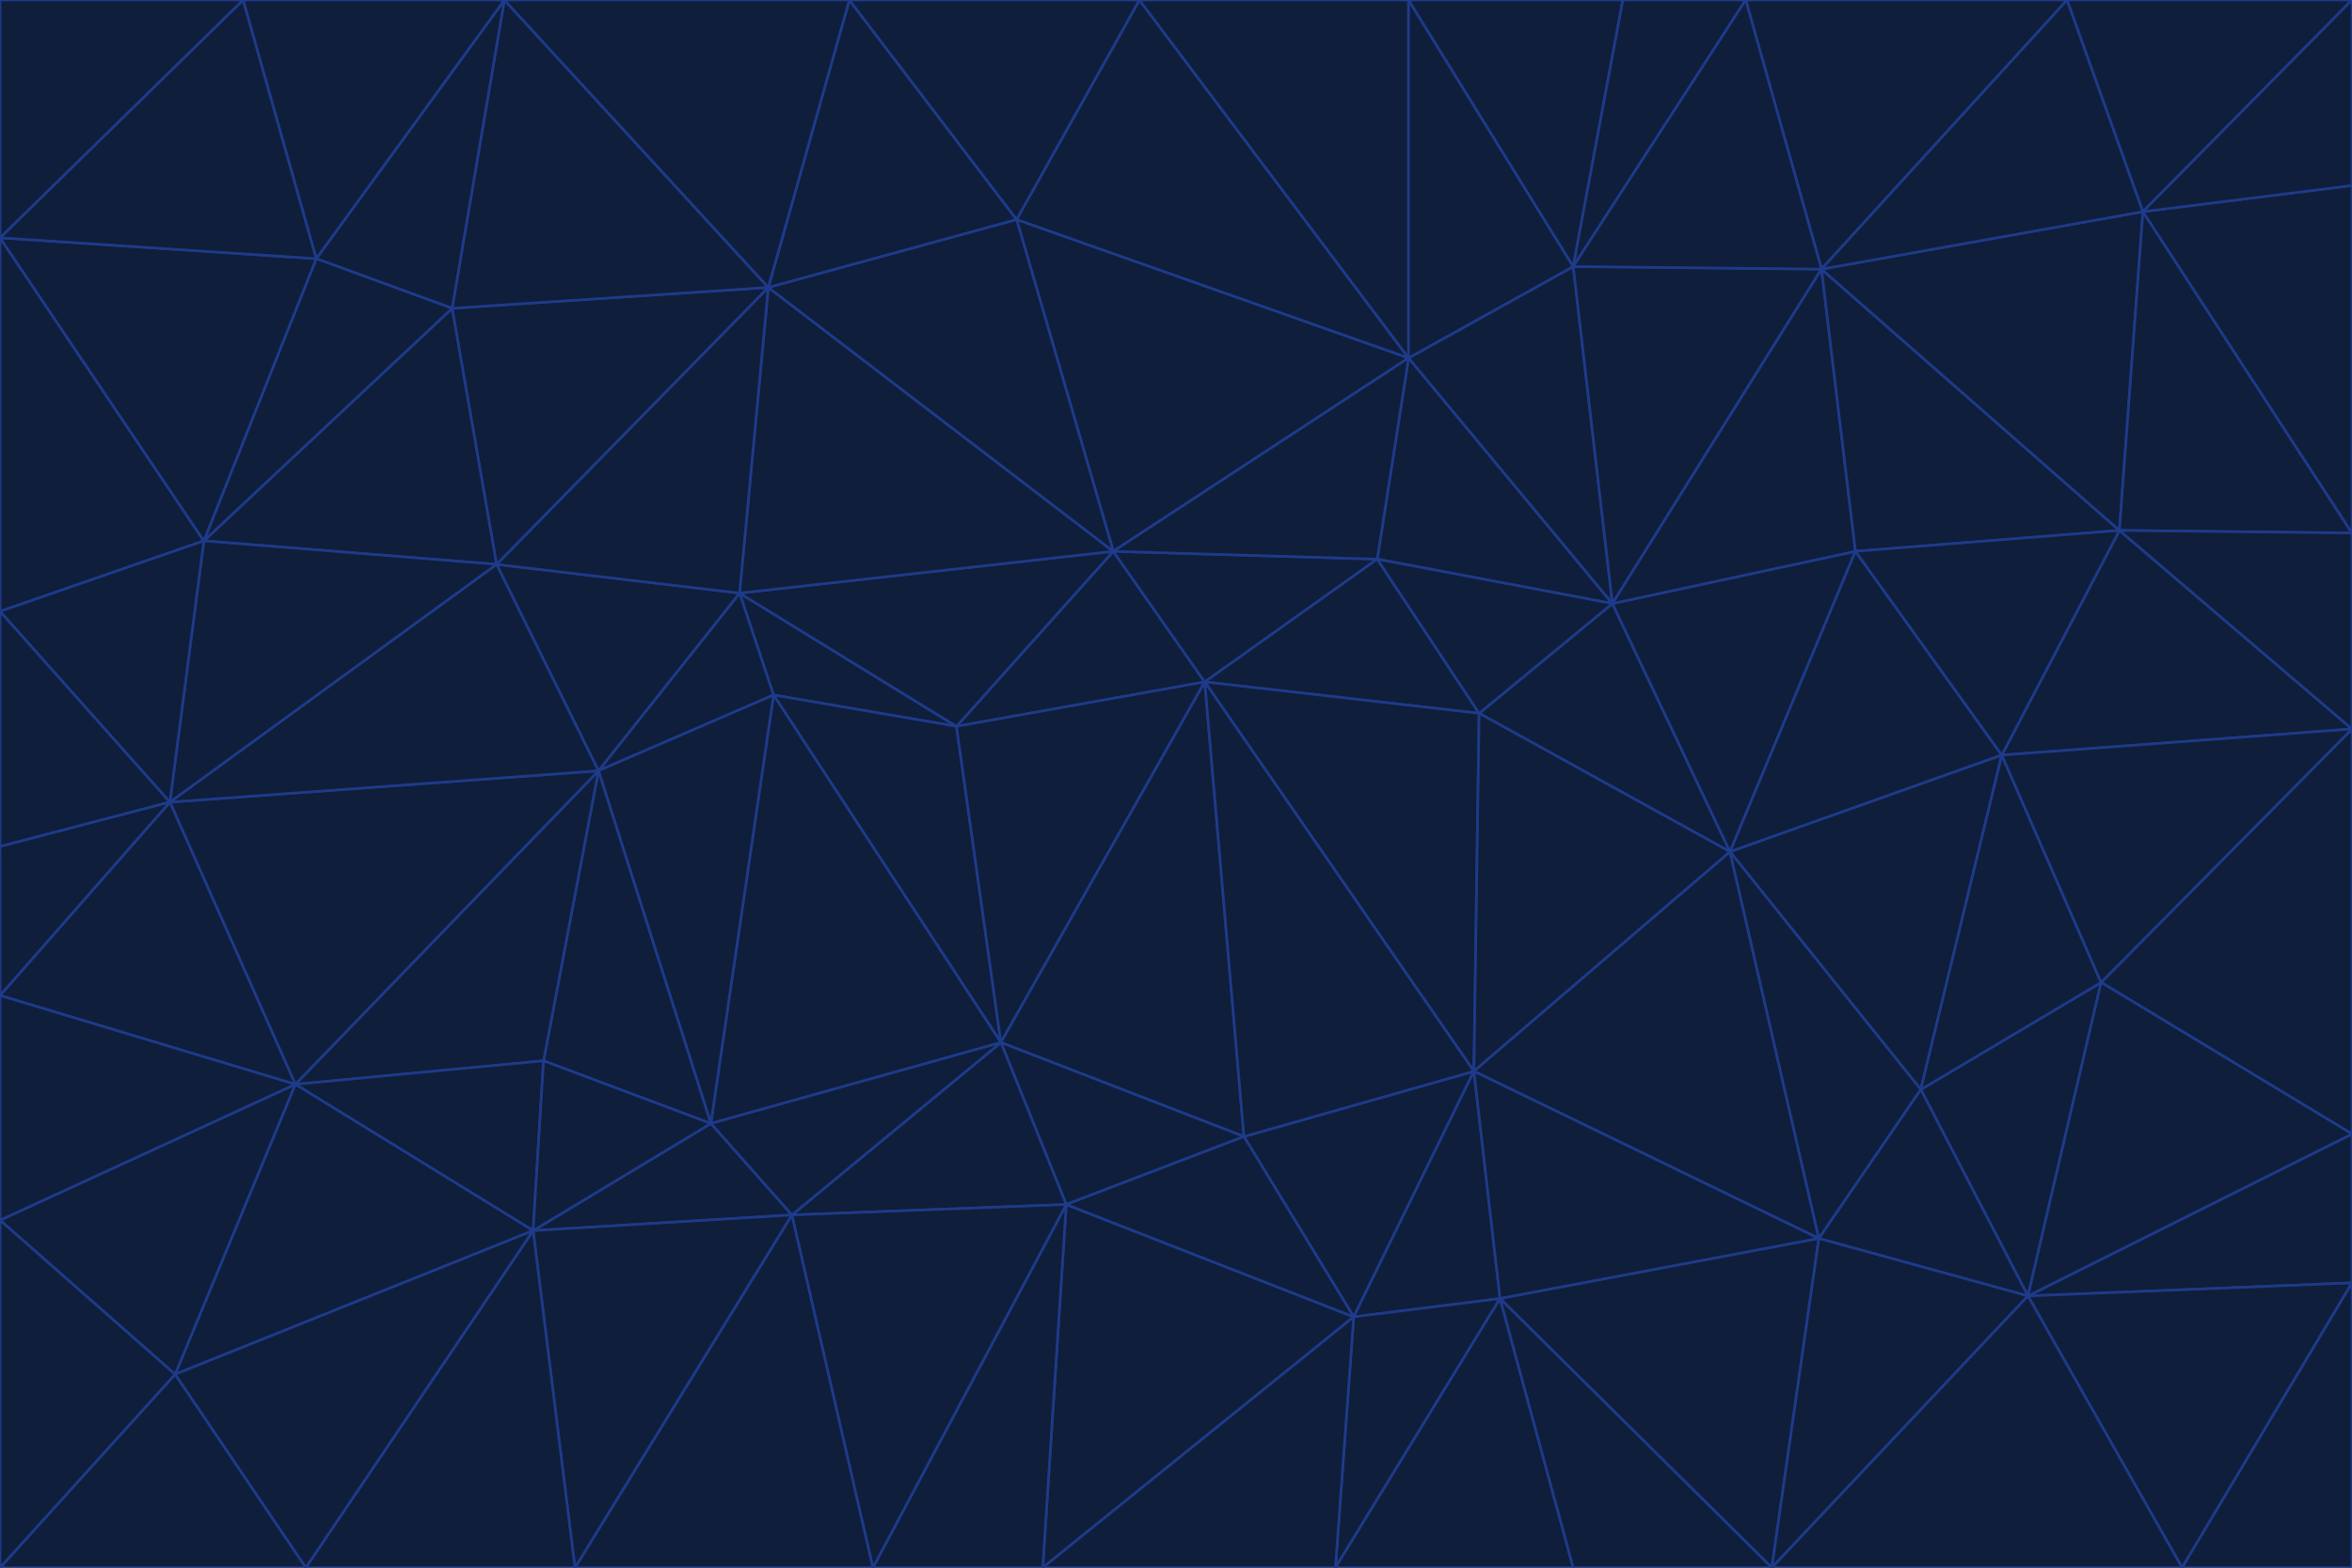<svg id="visual" viewBox="0 0 900 600" width="900" height="600" xmlns="http://www.w3.org/2000/svg" xmlns:xlink="http://www.w3.org/1999/xlink" version="1.1"><g stroke-width="1" stroke-linejoin="bevel"><path d="M461 261L426 211L366 278Z" fill="#0f1e3a" stroke="#1e3a8a"></path><path d="M283 227L296 266L366 278Z" fill="#0f1e3a" stroke="#1e3a8a"></path><path d="M461 261L527 214L426 211Z" fill="#0f1e3a" stroke="#1e3a8a"></path><path d="M426 211L283 227L366 278Z" fill="#0f1e3a" stroke="#1e3a8a"></path><path d="M296 266L383 399L366 278Z" fill="#0f1e3a" stroke="#1e3a8a"></path><path d="M366 278L383 399L461 261Z" fill="#0f1e3a" stroke="#1e3a8a"></path><path d="M461 261L566 273L527 214Z" fill="#0f1e3a" stroke="#1e3a8a"></path><path d="M564 410L566 273L461 261Z" fill="#0f1e3a" stroke="#1e3a8a"></path><path d="M539 137L389 84L426 211Z" fill="#0f1e3a" stroke="#1e3a8a"></path><path d="M426 211L294 110L283 227Z" fill="#0f1e3a" stroke="#1e3a8a"></path><path d="M617 231L539 137L527 214Z" fill="#0f1e3a" stroke="#1e3a8a"></path><path d="M527 214L539 137L426 211Z" fill="#0f1e3a" stroke="#1e3a8a"></path><path d="M283 227L229 295L296 266Z" fill="#0f1e3a" stroke="#1e3a8a"></path><path d="M296 266L272 430L383 399Z" fill="#0f1e3a" stroke="#1e3a8a"></path><path d="M190 216L229 295L283 227Z" fill="#0f1e3a" stroke="#1e3a8a"></path><path d="M383 399L476 435L461 261Z" fill="#0f1e3a" stroke="#1e3a8a"></path><path d="M389 84L294 110L426 211Z" fill="#0f1e3a" stroke="#1e3a8a"></path><path d="M383 399L408 461L476 435Z" fill="#0f1e3a" stroke="#1e3a8a"></path><path d="M303 465L408 461L383 399Z" fill="#0f1e3a" stroke="#1e3a8a"></path><path d="M662 326L617 231L566 273Z" fill="#0f1e3a" stroke="#1e3a8a"></path><path d="M566 273L617 231L527 214Z" fill="#0f1e3a" stroke="#1e3a8a"></path><path d="M518 504L564 410L476 435Z" fill="#0f1e3a" stroke="#1e3a8a"></path><path d="M476 435L564 410L461 261Z" fill="#0f1e3a" stroke="#1e3a8a"></path><path d="M229 295L272 430L296 266Z" fill="#0f1e3a" stroke="#1e3a8a"></path><path d="M294 110L190 216L283 227Z" fill="#0f1e3a" stroke="#1e3a8a"></path><path d="M229 295L208 406L272 430Z" fill="#0f1e3a" stroke="#1e3a8a"></path><path d="M272 430L303 465L383 399Z" fill="#0f1e3a" stroke="#1e3a8a"></path><path d="M617 231L602 102L539 137Z" fill="#0f1e3a" stroke="#1e3a8a"></path><path d="M539 137L436 0L389 84Z" fill="#0f1e3a" stroke="#1e3a8a"></path><path d="M113 415L208 406L229 295Z" fill="#0f1e3a" stroke="#1e3a8a"></path><path d="M272 430L204 471L303 465Z" fill="#0f1e3a" stroke="#1e3a8a"></path><path d="M564 410L662 326L566 273Z" fill="#0f1e3a" stroke="#1e3a8a"></path><path d="M617 231L697 103L602 102Z" fill="#0f1e3a" stroke="#1e3a8a"></path><path d="M539 0L436 0L539 137Z" fill="#0f1e3a" stroke="#1e3a8a"></path><path d="M389 84L325 0L294 110Z" fill="#0f1e3a" stroke="#1e3a8a"></path><path d="M399 600L518 504L408 461Z" fill="#0f1e3a" stroke="#1e3a8a"></path><path d="M408 461L518 504L476 435Z" fill="#0f1e3a" stroke="#1e3a8a"></path><path d="M564 410L696 474L662 326Z" fill="#0f1e3a" stroke="#1e3a8a"></path><path d="M436 0L325 0L389 84Z" fill="#0f1e3a" stroke="#1e3a8a"></path><path d="M294 110L173 118L190 216Z" fill="#0f1e3a" stroke="#1e3a8a"></path><path d="M193 0L173 118L294 110Z" fill="#0f1e3a" stroke="#1e3a8a"></path><path d="M113 415L204 471L208 406Z" fill="#0f1e3a" stroke="#1e3a8a"></path><path d="M602 102L539 0L539 137Z" fill="#0f1e3a" stroke="#1e3a8a"></path><path d="M518 504L574 497L564 410Z" fill="#0f1e3a" stroke="#1e3a8a"></path><path d="M208 406L204 471L272 430Z" fill="#0f1e3a" stroke="#1e3a8a"></path><path d="M334 600L399 600L408 461Z" fill="#0f1e3a" stroke="#1e3a8a"></path><path d="M113 415L229 295L65 307Z" fill="#0f1e3a" stroke="#1e3a8a"></path><path d="M662 326L710 211L617 231Z" fill="#0f1e3a" stroke="#1e3a8a"></path><path d="M602 102L621 0L539 0Z" fill="#0f1e3a" stroke="#1e3a8a"></path><path d="M710 211L697 103L617 231Z" fill="#0f1e3a" stroke="#1e3a8a"></path><path d="M193 0L121 99L173 118Z" fill="#0f1e3a" stroke="#1e3a8a"></path><path d="M173 118L78 207L190 216Z" fill="#0f1e3a" stroke="#1e3a8a"></path><path d="M668 0L621 0L602 102Z" fill="#0f1e3a" stroke="#1e3a8a"></path><path d="M65 307L229 295L190 216Z" fill="#0f1e3a" stroke="#1e3a8a"></path><path d="M121 99L78 207L173 118Z" fill="#0f1e3a" stroke="#1e3a8a"></path><path d="M325 0L193 0L294 110Z" fill="#0f1e3a" stroke="#1e3a8a"></path><path d="M334 600L408 461L303 465Z" fill="#0f1e3a" stroke="#1e3a8a"></path><path d="M518 504L511 600L574 497Z" fill="#0f1e3a" stroke="#1e3a8a"></path><path d="M334 600L303 465L220 600Z" fill="#0f1e3a" stroke="#1e3a8a"></path><path d="M78 207L65 307L190 216Z" fill="#0f1e3a" stroke="#1e3a8a"></path><path d="M220 600L303 465L204 471Z" fill="#0f1e3a" stroke="#1e3a8a"></path><path d="M399 600L511 600L518 504Z" fill="#0f1e3a" stroke="#1e3a8a"></path><path d="M662 326L766 289L710 211Z" fill="#0f1e3a" stroke="#1e3a8a"></path><path d="M710 211L811 203L697 103Z" fill="#0f1e3a" stroke="#1e3a8a"></path><path d="M735 417L766 289L662 326Z" fill="#0f1e3a" stroke="#1e3a8a"></path><path d="M696 474L564 410L574 497Z" fill="#0f1e3a" stroke="#1e3a8a"></path><path d="M678 600L696 474L574 497Z" fill="#0f1e3a" stroke="#1e3a8a"></path><path d="M696 474L735 417L662 326Z" fill="#0f1e3a" stroke="#1e3a8a"></path><path d="M791 0L668 0L697 103Z" fill="#0f1e3a" stroke="#1e3a8a"></path><path d="M697 103L668 0L602 102Z" fill="#0f1e3a" stroke="#1e3a8a"></path><path d="M511 600L602 600L574 497Z" fill="#0f1e3a" stroke="#1e3a8a"></path><path d="M117 600L220 600L204 471Z" fill="#0f1e3a" stroke="#1e3a8a"></path><path d="M900 279L811 203L766 289Z" fill="#0f1e3a" stroke="#1e3a8a"></path><path d="M766 289L811 203L710 211Z" fill="#0f1e3a" stroke="#1e3a8a"></path><path d="M776 496L804 376L735 417Z" fill="#0f1e3a" stroke="#1e3a8a"></path><path d="M735 417L804 376L766 289Z" fill="#0f1e3a" stroke="#1e3a8a"></path><path d="M776 496L735 417L696 474Z" fill="#0f1e3a" stroke="#1e3a8a"></path><path d="M193 0L93 0L121 99Z" fill="#0f1e3a" stroke="#1e3a8a"></path><path d="M0 91L0 234L78 207Z" fill="#0f1e3a" stroke="#1e3a8a"></path><path d="M78 207L0 234L65 307Z" fill="#0f1e3a" stroke="#1e3a8a"></path><path d="M0 91L78 207L121 99Z" fill="#0f1e3a" stroke="#1e3a8a"></path><path d="M65 307L0 381L113 415Z" fill="#0f1e3a" stroke="#1e3a8a"></path><path d="M113 415L67 526L204 471Z" fill="#0f1e3a" stroke="#1e3a8a"></path><path d="M0 234L0 324L65 307Z" fill="#0f1e3a" stroke="#1e3a8a"></path><path d="M0 324L0 381L65 307Z" fill="#0f1e3a" stroke="#1e3a8a"></path><path d="M602 600L678 600L574 497Z" fill="#0f1e3a" stroke="#1e3a8a"></path><path d="M678 600L776 496L696 474Z" fill="#0f1e3a" stroke="#1e3a8a"></path><path d="M0 467L67 526L113 415Z" fill="#0f1e3a" stroke="#1e3a8a"></path><path d="M93 0L0 91L121 99Z" fill="#0f1e3a" stroke="#1e3a8a"></path><path d="M811 203L820 81L697 103Z" fill="#0f1e3a" stroke="#1e3a8a"></path><path d="M900 204L820 81L811 203Z" fill="#0f1e3a" stroke="#1e3a8a"></path><path d="M67 526L117 600L204 471Z" fill="#0f1e3a" stroke="#1e3a8a"></path><path d="M820 81L791 0L697 103Z" fill="#0f1e3a" stroke="#1e3a8a"></path><path d="M0 381L0 467L113 415Z" fill="#0f1e3a" stroke="#1e3a8a"></path><path d="M67 526L0 600L117 600Z" fill="#0f1e3a" stroke="#1e3a8a"></path><path d="M93 0L0 0L0 91Z" fill="#0f1e3a" stroke="#1e3a8a"></path><path d="M900 434L900 279L804 376Z" fill="#0f1e3a" stroke="#1e3a8a"></path><path d="M804 376L900 279L766 289Z" fill="#0f1e3a" stroke="#1e3a8a"></path><path d="M820 81L900 0L791 0Z" fill="#0f1e3a" stroke="#1e3a8a"></path><path d="M900 279L900 204L811 203Z" fill="#0f1e3a" stroke="#1e3a8a"></path><path d="M900 491L900 434L776 496Z" fill="#0f1e3a" stroke="#1e3a8a"></path><path d="M776 496L900 434L804 376Z" fill="#0f1e3a" stroke="#1e3a8a"></path><path d="M900 204L900 71L820 81Z" fill="#0f1e3a" stroke="#1e3a8a"></path><path d="M0 467L0 600L67 526Z" fill="#0f1e3a" stroke="#1e3a8a"></path><path d="M835 600L900 491L776 496Z" fill="#0f1e3a" stroke="#1e3a8a"></path><path d="M678 600L835 600L776 496Z" fill="#0f1e3a" stroke="#1e3a8a"></path><path d="M900 71L900 0L820 81Z" fill="#0f1e3a" stroke="#1e3a8a"></path><path d="M835 600L900 600L900 491Z" fill="#0f1e3a" stroke="#1e3a8a"></path></g></svg>